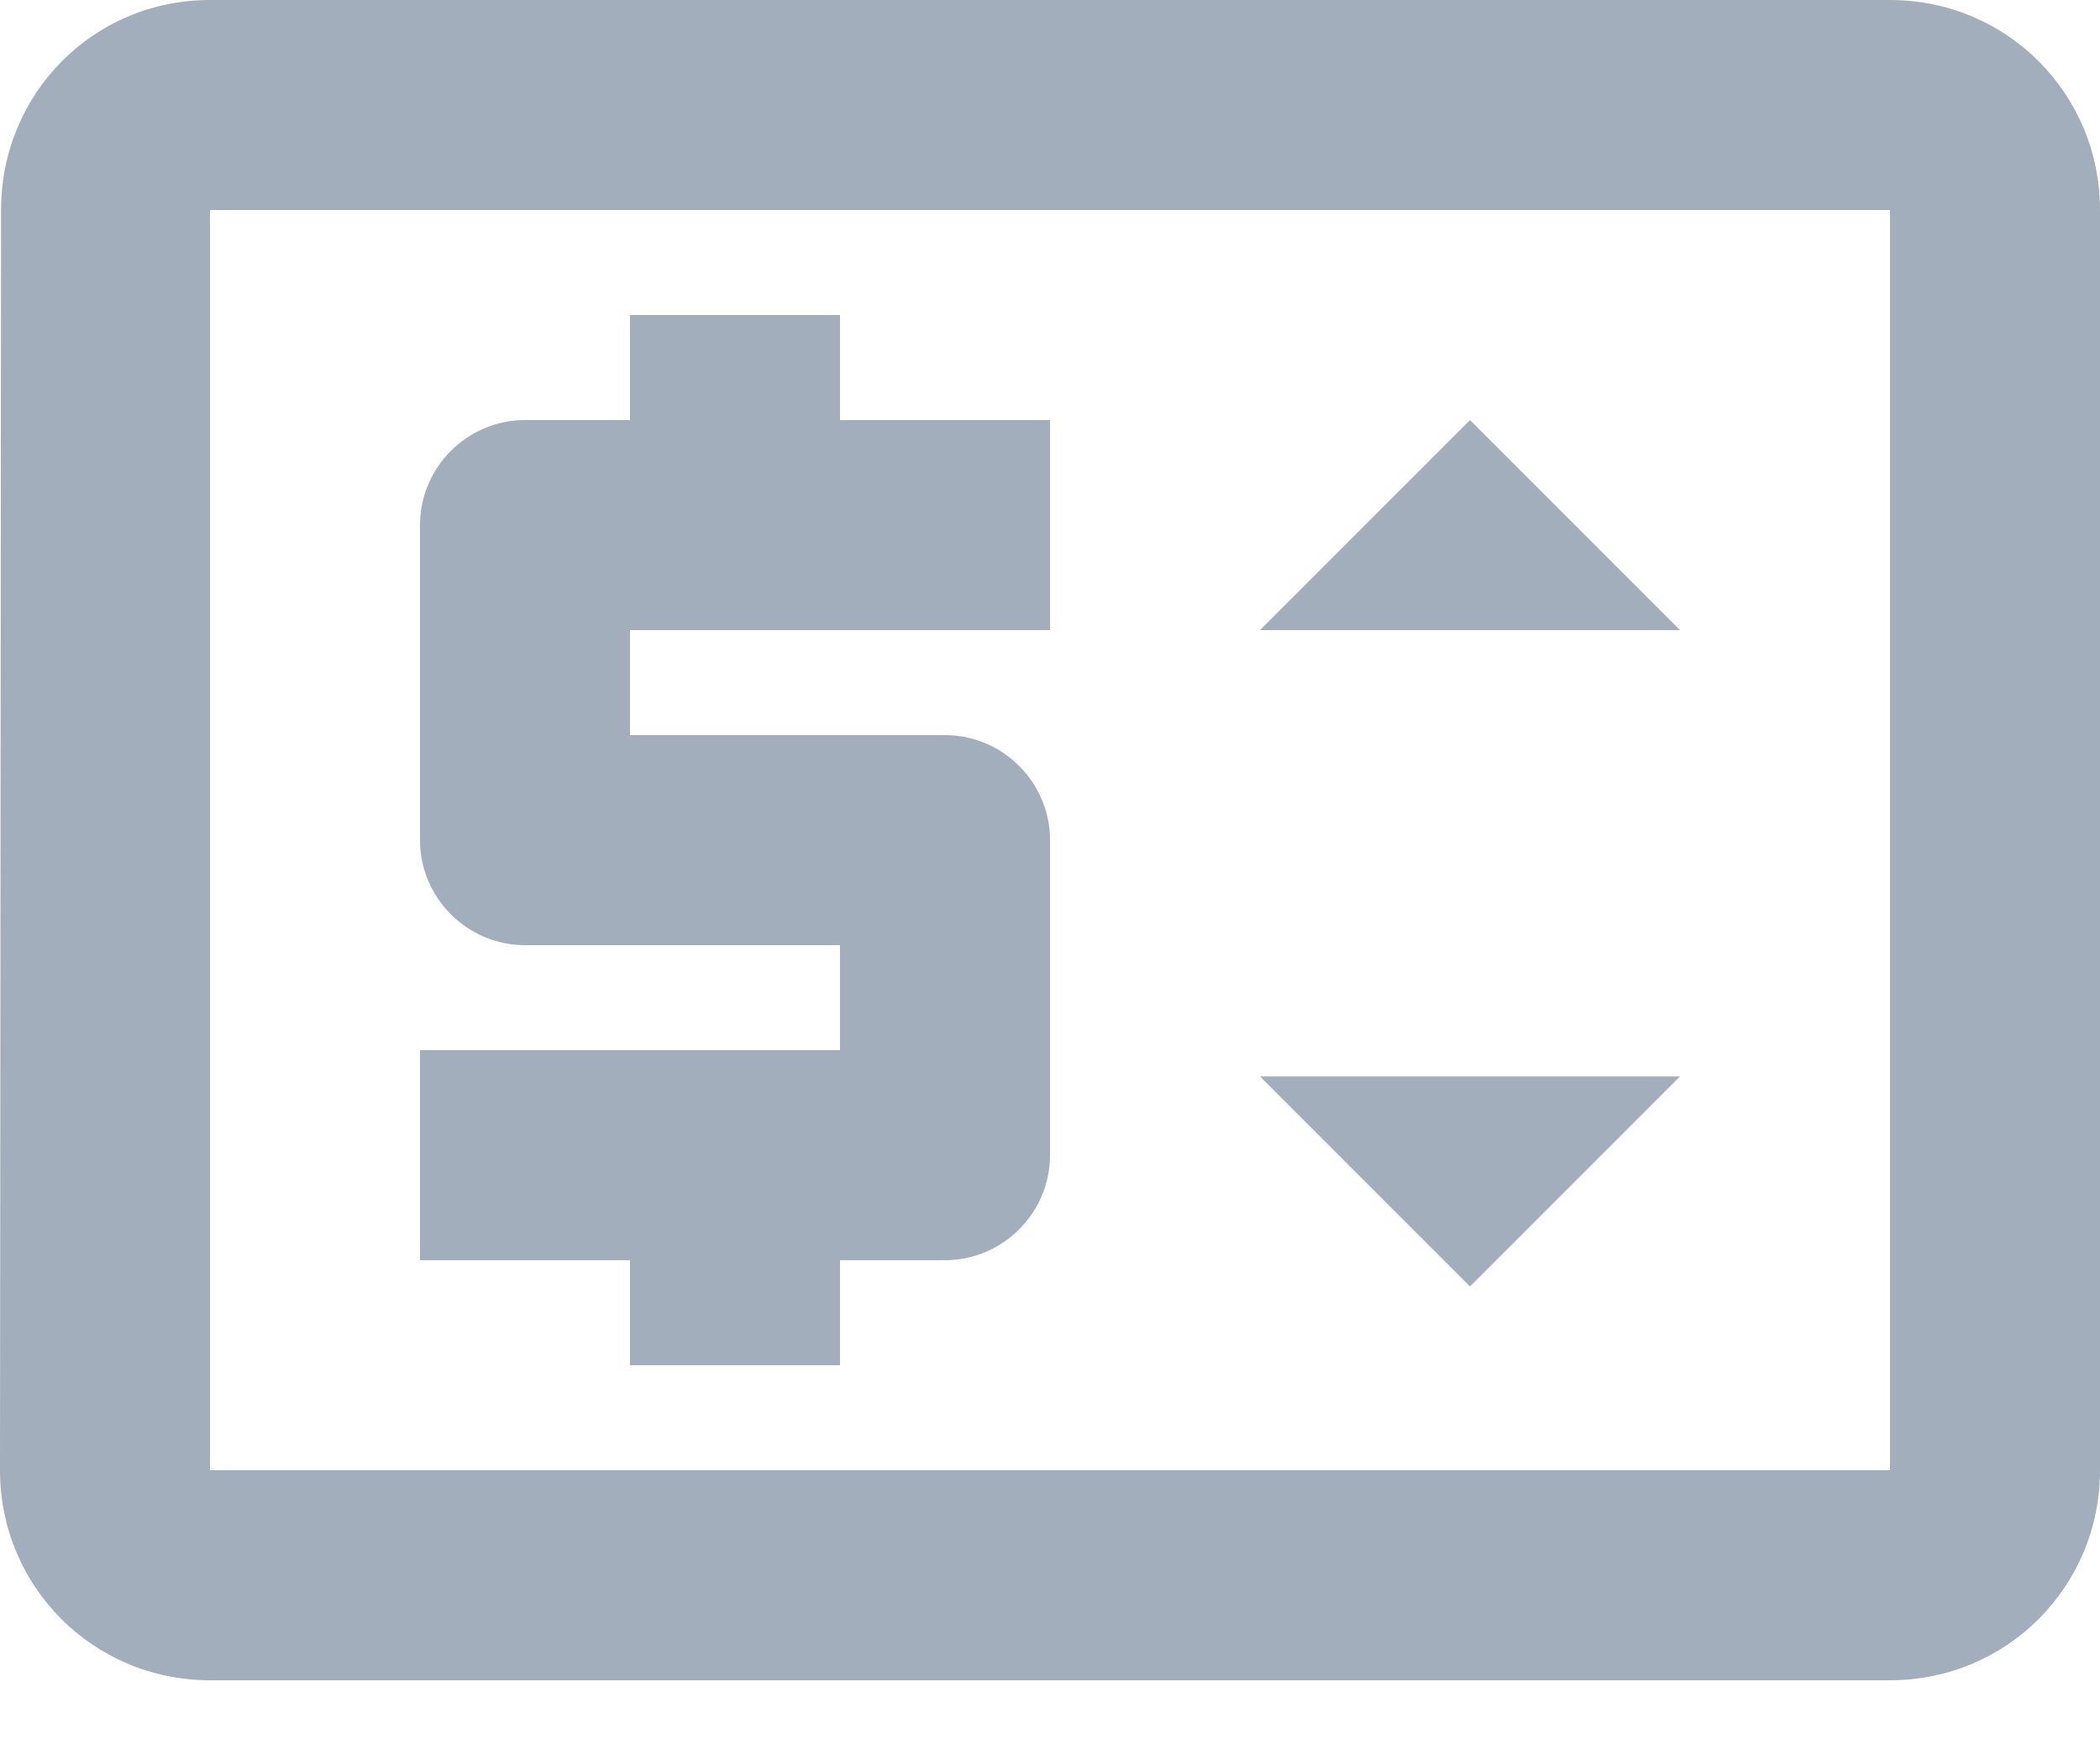 <svg width="12" height="10" viewBox="0 0 12 10" fill="none" xmlns="http://www.w3.org/2000/svg">
<path d="M3.6 7.8H4.8V7.2H5.4C5.73 7.2 6 6.93 6 6.6V4.8C6 4.47 5.73 4.2 5.4 4.2H3.6V3.6H6V2.4H4.8V1.8H3.6V2.4H3C2.67 2.4 2.4 2.67 2.4 3V4.8C2.4 5.13 2.67 5.4 3 5.4H4.8V6H2.4V7.2H3.6V7.8ZM10.8 0H1.2C0.534 0 0.006 0.534 0.006 1.2L0 8.4C0 9.066 0.534 9.6 1.2 9.6H10.8C11.466 9.6 12 9.066 12 8.4V1.2C12 0.534 11.466 0 10.8 0ZM10.8 8.4H1.2V1.2H10.8V8.4ZM7.2 3.6L8.4 2.4L9.6 3.6M9.6 6.15L8.4 7.35L7.2 6.15" fill="#A2AEBC"/>
</svg>
